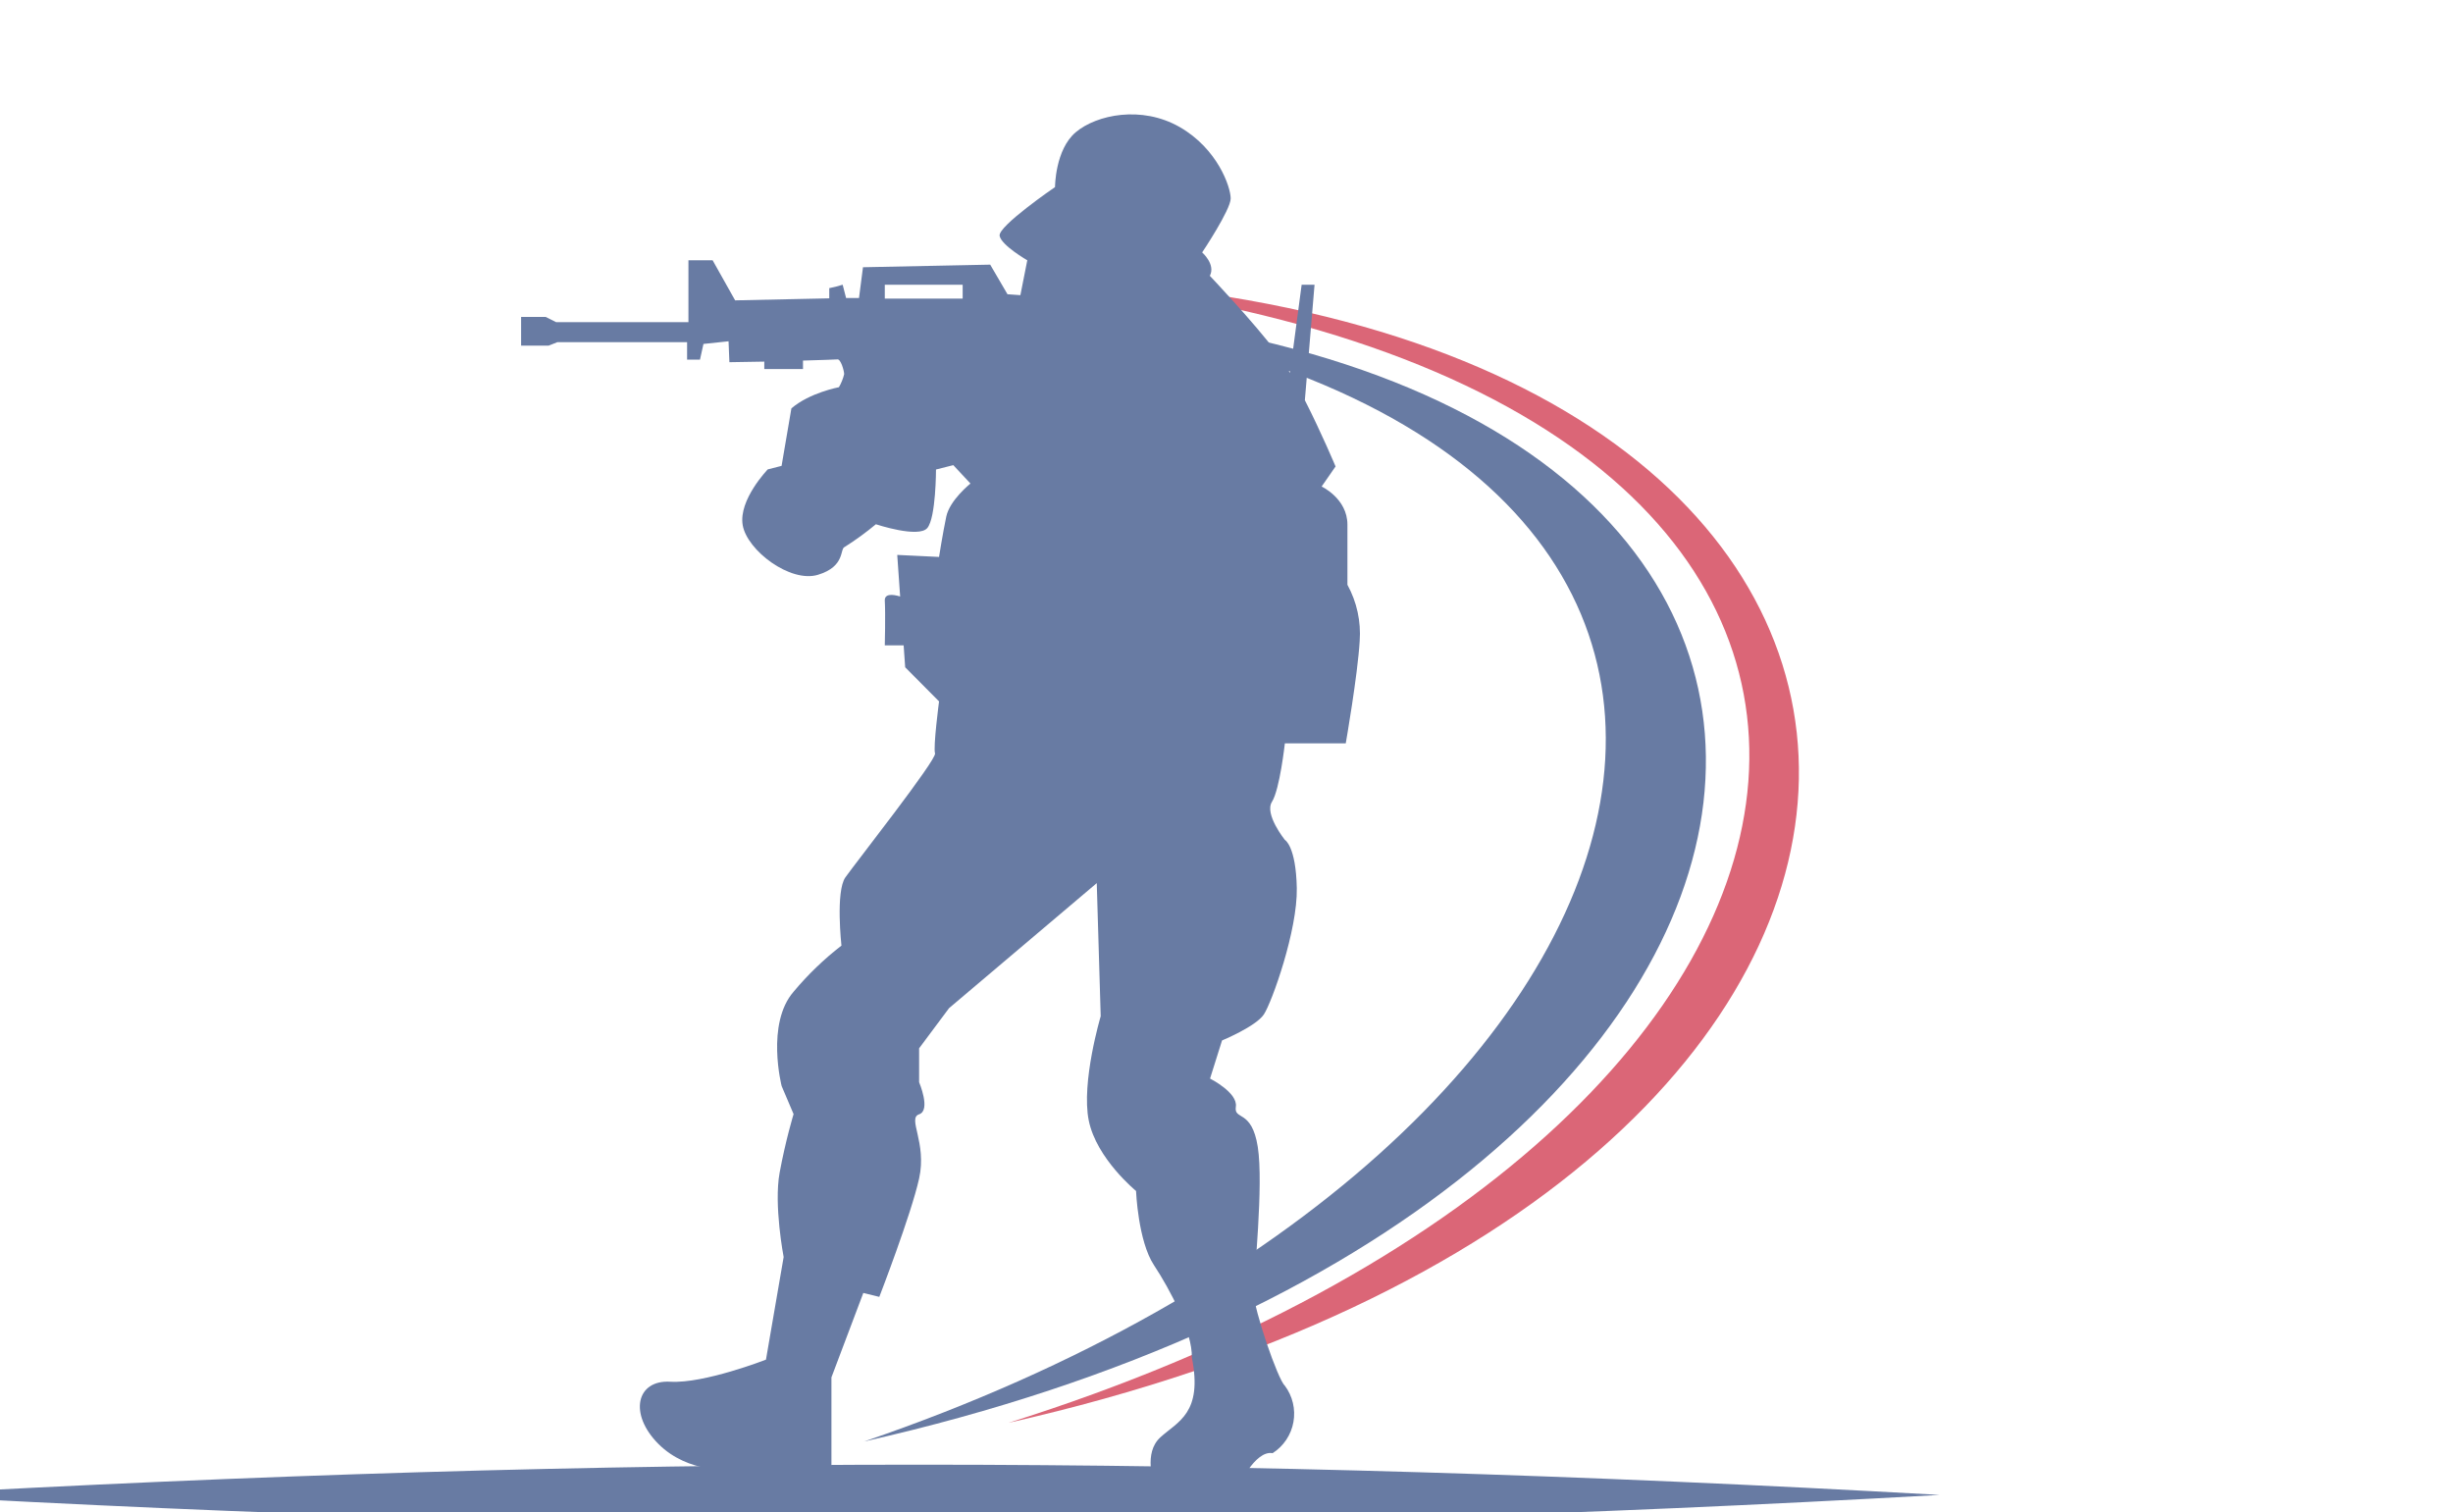 <svg width="193" height="119" viewBox="0 0 193 119" fill="none" xmlns="http://www.w3.org/2000/svg">
<g opacity="0.6" clip-path="url(#clip0_2202_37143)">
<path fill-rule="evenodd" clip-rule="evenodd" d="M79.041 24.145C157.795 27.746 150.596 94.794 68 113.413C135.974 90.202 150.744 32.357 79.041 24.145Z" fill="#042365"/>
<path fill-rule="evenodd" clip-rule="evenodd" d="M82.757 21.949C161.481 25.552 161.907 93.326 79.343 111.949C152.525 88.932 160.269 30.394 82.757 21.949Z" fill="#C3001D"/>
<path fill-rule="evenodd" clip-rule="evenodd" d="M152.61 117.621C96.213 120.791 48.398 120.791 -8 117.621C48.398 114.449 96.213 114.449 152.61 117.621Z" fill="#042365"/>
<path d="M42.934 24.936L43.751 25.345H54.165V20.479H56.069L57.84 23.633L65.245 23.474V22.672C65.602 22.603 65.954 22.513 66.3 22.401L66.57 23.449H67.585L67.899 21.026L77.908 20.822L79.268 23.152L80.283 23.224L80.826 20.479C80.826 20.479 78.796 19.314 78.649 18.558C78.502 17.801 83.008 14.72 83.008 14.72C83.008 14.72 83.008 11.776 84.643 10.401C86.277 9.026 89.815 8.28 92.809 9.992C95.803 11.704 96.829 14.72 96.829 15.614C96.829 16.508 94.585 19.861 94.585 19.861C94.585 19.861 95.661 20.801 95.189 21.701C95.189 21.701 98.641 25.334 100.518 27.834C100.87 28.316 101.196 28.818 101.493 29.336L102.412 22.401H103.427L102.665 31.488C103.965 34.043 105.081 36.701 105.081 36.701L103.985 38.28C103.985 38.28 106.015 39.225 106.015 41.28V46.012C106.755 47.361 107.09 48.896 106.979 50.433C106.822 53.121 105.883 58.487 105.883 58.487H101.092C101.092 58.487 100.691 62.116 100.077 63.087C99.463 64.058 101.092 66.082 101.092 66.082C101.092 66.082 101.965 66.557 102.031 69.874C102.097 73.191 100.067 78.874 99.437 79.819C98.808 80.765 96.149 81.863 96.149 81.863L95.205 84.863C95.205 84.863 97.402 85.972 97.235 87.076C97.067 88.18 98.488 87.235 98.96 90.235C99.432 93.235 98.646 100.492 98.646 101.759C98.646 103.027 100.544 108.546 101.082 109.016C101.387 109.421 101.605 109.885 101.723 110.38C101.841 110.874 101.855 111.387 101.766 111.888C101.676 112.388 101.484 112.864 101.202 113.285C100.92 113.707 100.554 114.065 100.128 114.337C98.717 114.081 97.392 117.071 97.392 117.071C97.392 117.071 90.794 117.546 90.794 117.071C90.794 116.595 89.936 114.326 91.302 113.084C92.667 111.843 94.651 111.193 93.773 106.809C93.829 104.805 92.048 101.442 90.794 99.546C89.54 97.65 89.383 93.705 89.383 93.705C89.383 93.705 86.272 91.165 85.663 88.165C85.054 85.165 86.602 79.957 86.602 79.957L86.292 69.485L74.67 79.323L72.315 82.482V85.15C72.315 85.15 73.259 87.362 72.315 87.674C71.371 87.986 72.944 89.887 72.315 92.729C71.686 95.57 69.183 102.04 69.183 102.04L67.925 101.729L65.417 108.372V117.858C65.417 117.858 60.85 118.333 59.327 117.546C57.804 116.759 57.601 115.65 57.601 115.65C57.601 115.65 54.15 115.967 51.8 113.606C49.45 111.245 50.075 108.556 52.739 108.715C55.404 108.873 60.266 106.977 60.266 106.977L61.657 98.902C61.657 98.902 60.87 94.814 61.342 92.258C61.814 89.703 62.438 87.659 62.438 87.659L61.499 85.451C61.499 85.451 60.246 80.555 62.438 78.03C63.559 76.687 64.822 75.47 66.204 74.402C66.204 74.402 65.732 70.14 66.514 69.031C67.295 67.921 73.726 59.75 73.568 59.274C73.411 58.799 73.883 55.186 73.883 55.186L71.219 52.503L71.097 50.775H69.615C69.615 50.775 69.676 48.286 69.615 47.264C69.584 46.697 70.239 46.753 70.823 46.932L70.594 43.661L73.883 43.82C73.883 43.82 74.177 41.949 74.451 40.646C74.726 39.343 76.355 38.045 76.355 38.045L75.005 36.598L73.644 36.941C73.644 36.941 73.644 40.712 72.965 41.54C72.284 42.368 68.914 41.249 68.914 41.249C68.136 41.896 67.318 42.492 66.463 43.033C66.057 43.171 66.534 44.566 64.357 45.225C62.179 45.884 58.774 43.303 58.434 41.316C58.094 39.327 60.408 36.931 60.408 36.931L61.494 36.655L62.266 32.132C63.692 30.9 66.006 30.466 66.006 30.466C66.191 30.146 66.329 29.802 66.417 29.443C66.417 29.167 66.143 28.212 65.874 28.278C65.773 28.278 64.615 28.34 63.179 28.37V29.04H60.134V28.452L57.388 28.498L57.322 26.852L55.348 27.062L55.074 28.294H54.059V26.924H43.847L43.167 27.195H41V24.936H42.934ZM69.615 23.495H75.741V22.401H69.615V23.495Z" fill="#042365"/>
</g>
<defs>
<clipPath id="clip0_2202_37143">
<rect width="200.856" height="120" fill="white" transform="translate(-8)"/>
</clipPath>
</defs>
</svg>
